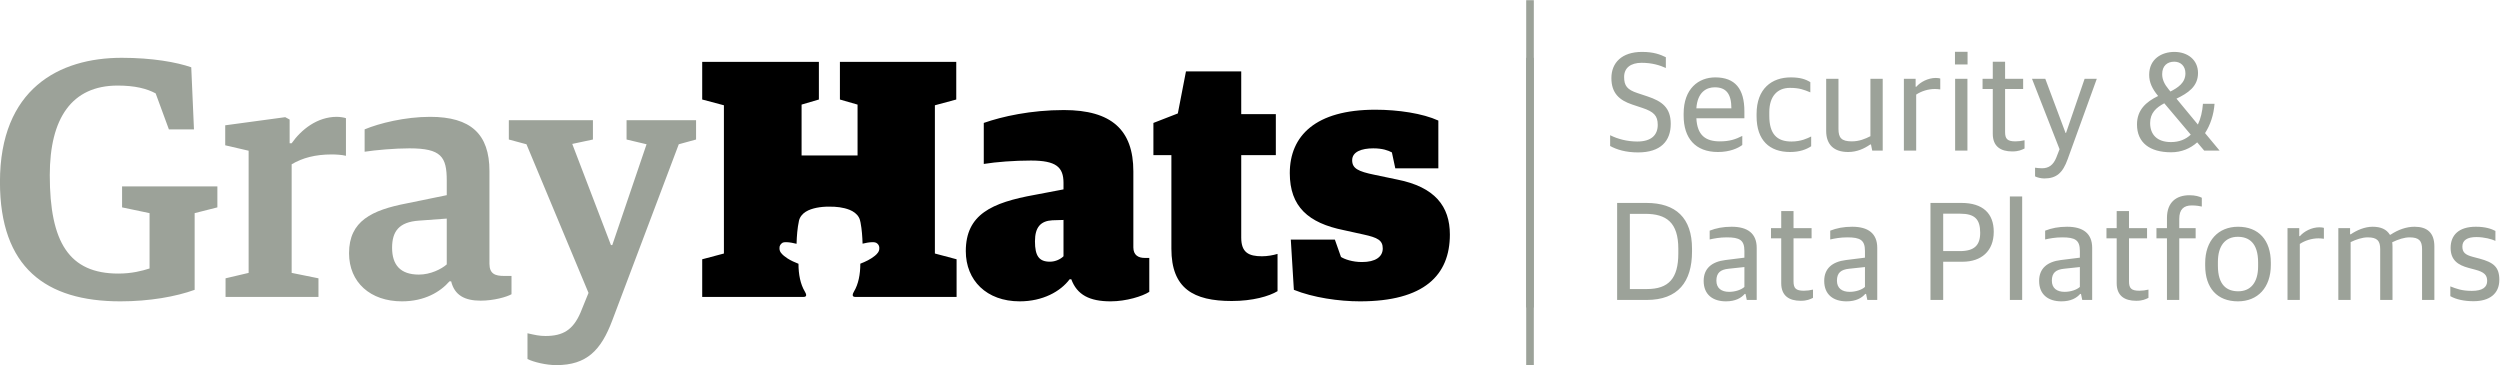 <?xml version="1.0" encoding="UTF-8" standalone="no"?>
<!-- Created with Inkscape (http://www.inkscape.org/) -->

<svg
   version="1.1"
   id="svg2"
   xml:space="preserve"
   width="264.811"
   height="38.665"
   viewBox="0 0 264.811 38.665"
   sodipodi:docname="grayhats.svg"
   inkscape:version="1.1.1 (1:1.1+202109281946+c3084ef5ed)"
   xmlns:inkscape="http://www.inkscape.org/namespaces/inkscape"
   xmlns:sodipodi="http://sodipodi.sourceforge.net/DTD/sodipodi-0.dtd"
   xmlns="http://www.w3.org/2000/svg"
   xmlns:svg="http://www.w3.org/2000/svg"><defs
     id="defs6"><clipPath
       clipPathUnits="userSpaceOnUse"
       id="clipPath16"><path
         d="M 0,0 H 226.772 V 85.039 H 0 Z"
         id="path14" /></clipPath><clipPath
       clipPathUnits="userSpaceOnUse"
       id="clipPath40"><path
         d="M 0,0 H 226.772 V 85.039 H 0 Z"
         id="path38" /></clipPath></defs><sodipodi:namedview
     id="namedview4"
     pagecolor="#ffffff"
     bordercolor="#666666"
     borderopacity="1.0"
     inkscape:pageshadow="2"
     inkscape:pageopacity="0.0"
     inkscape:pagecheckerboard="0"
     showgrid="false"
     fit-margin-top="0"
     fit-margin-left="0"
     fit-margin-right="0"
     fit-margin-bottom="0"
     inkscape:zoom="2.2588767"
     inkscape:cx="99.164331"
     inkscape:cy="23.905687"
     inkscape:window-width="1920"
     inkscape:window-height="1043"
     inkscape:window-x="2560"
     inkscape:window-y="1440"
     inkscape:window-maximized="1"
     inkscape:current-layer="g8" /><g
     id="g8"
     inkscape:groupmode="layer"
     inkscape:label="LOGO GRAYHATS S&amp;DP"
     transform="matrix(1.333,0,0,-1.333,-18.776,78.432)"><g
       id="g881"><g
         id="g10"><g
           id="g12"
           clip-path="url(#clipPath16)"><g
             id="g18"
             transform="translate(95.115,34.893)"><path
               d="M 0,0 C 1.833,0 3.237,0.782 3.965,1.752 H 4.1 C 4.558,0.512 5.555,0 7.225,0 8.465,0 9.758,0.404 10.297,0.755 V 3.451 H 9.92 c -0.485,0 -0.89,0.215 -0.89,0.835 v 6.039 c 0,3.287 -1.724,4.876 -5.523,4.876 -2.618,0 -4.908,-0.512 -6.363,-1.023 v -3.26 c 0.997,0.162 2.425,0.27 3.745,0.27 1.997,0 2.591,-0.512 2.591,-1.78 L 3.48,8.896 1.212,8.465 C -2.236,7.845 -4.284,6.901 -4.284,3.99 -4.284,1.671 -2.64,0 0,0 m 2.4,3.151 c -0.864,0 -1.188,0.458 -1.188,1.618 0,1.133 0.459,1.618 1.377,1.672 L 3.48,6.468 V 3.582 C 3.264,3.367 2.859,3.151 2.4,3.151 M 16.849,0.027 c 1.671,0 2.965,0.377 3.639,0.782 v 2.962 c -0.351,-0.108 -0.809,-0.189 -1.24,-0.189 -1.052,0 -1.645,0.297 -1.645,1.483 v 6.554 h 2.75 v 3.259 h -2.75 v 3.396 h -4.391 l -0.647,-3.342 -1.941,-0.755 v -2.558 h 1.429 V 4.175 c 0,-3.151 1.751,-4.148 4.796,-4.148 M 27.039,0 c 5.096,0 7.143,2.074 7.143,5.308 0,2.239 -1.185,3.776 -4.176,4.369 L 28.2,10.055 c -1.323,0.269 -1.782,0.512 -1.782,1.159 0,0.675 0.756,0.944 1.674,0.944 0.729,0 1.187,-0.162 1.483,-0.323 l 0.27,-1.267 h 3.421 v 3.798 c -1.239,0.566 -3.179,0.862 -5.012,0.862 -4.745,0 -6.793,-2.073 -6.793,-5.039 0,-2.669 1.482,-3.964 4.284,-4.53 l 1.591,-0.351 c 1.107,-0.242 1.512,-0.458 1.512,-1.105 0,-0.675 -0.594,-1.079 -1.647,-1.079 -0.756,0 -1.375,0.216 -1.672,0.404 L 25.044,4.904 H 21.542 L 21.785,0.916 C 23.32,0.296 25.368,0 27.039,0"
               style="fill:#000000;fill-opacity:1;fill-rule:nonzero;stroke:none"
               id="path20" /></g><g
             id="g22"
             transform="translate(23.651,34.893)"><path
               d="M 0,0 C 2.319,0 4.42,0.377 5.902,0.915 V 7.009 L 7.708,7.467 V 9.136 H 0.135 V 7.467 L 2.319,7.009 V 2.612 C 1.726,2.423 0.917,2.207 -0.162,2.207 c -3.91,0 -5.448,2.482 -5.448,7.819 0,4.53 1.753,7.12 5.394,7.12 1.376,0 2.32,-0.243 3.02,-0.621 l 1.051,-2.859 h 1.993 l -0.216,4.933 c -1.158,0.404 -3.097,0.754 -5.524,0.754 -4.99,0 -9.677,-2.477 -9.677,-9.867 C -9.569,2.693 -5.933,0 0,0 m 8.358,0.35 h 7.383 v 1.48 l -2.13,0.431 v 8.63 c 0.863,0.512 1.888,0.782 3.182,0.782 0.323,0 0.808,-0.027 1.132,-0.108 v 2.989 c -0.135,0.054 -0.485,0.108 -0.728,0.108 -1.564,0 -2.831,-1.023 -3.586,-2.1 H 13.45 v 1.884 L 13.1,14.635 8.331,13.989 V 12.4 l 1.86,-0.431 V 2.261 L 8.358,1.83 Z M 22.373,0 c 1.808,0 3.049,0.754 3.777,1.588 h 0.135 c 0.269,-1.103 1.077,-1.534 2.343,-1.534 1.05,0 2.075,0.296 2.452,0.511 v 1.454 h -0.593 c -0.701,0 -1.159,0.161 -1.159,0.97 v 7.362 c 0,2.938 -1.481,4.311 -4.715,4.311 -1.997,0 -4.046,-0.512 -5.204,-0.996 v -1.777 c 0.862,0.134 2.398,0.269 3.558,0.269 2.536,0 2.968,-0.674 2.968,-2.562 V 8.437 L 22.778,7.79 C 19.975,7.25 18.171,6.387 18.171,3.825 18.171,1.507 19.867,0 22.373,0 m 1.349,2.126 c -1.484,0 -2.131,0.782 -2.131,2.131 0,1.294 0.54,2.049 2.131,2.157 l 2.213,0.162 V 2.935 C 25.503,2.558 24.64,2.126 23.722,2.126 M 34.64,-5.068 c 2.425,0 3.558,1.184 4.449,3.555 l 5.283,13.995 1.374,0.377 v 1.533 h -5.523 v -1.533 l 1.589,-0.377 -2.723,-8.009 h -0.108 l -3.074,8.036 1.643,0.35 v 1.533 H 30.868 V 12.859 L 32.269,12.482 37.2,0.671 36.553,-0.92 c -0.592,-1.348 -1.374,-1.833 -2.775,-1.833 -0.485,0 -0.835,0.081 -1.428,0.216 v -2.047 c 0.485,-0.242 1.482,-0.484 2.29,-0.484"
               style="fill:#9ca299;fill-opacity:1;fill-rule:nonzero;stroke:none"
               id="path24" /></g><g
             id="g26"
             transform="translate(88.375,38.694)"><path
               d="m 0,0 v 11.779 l 1.698,0.458 v 2.991 h -9.245 v -2.991 l 1.402,-0.404 V 7.789 h -4.448 v 4.044 l 1.375,0.404 v 2.991 h -9.272 v -2.991 l 1.725,-0.458 V 0 L -18.49,-0.458 V -3.45 h 8.056 c 0.324,0 0.19,0.274 0.094,0.435 -0.345,0.578 -0.499,1.35 -0.499,2.19 0,0.003 0.001,0.006 0.001,0.009 -0.301,0.117 -0.597,0.249 -0.87,0.423 -0.194,0.128 -0.386,0.268 -0.527,0.455 -0.083,0.11 -0.124,0.249 -0.113,0.387 -0.011,0.169 0.103,0.32 0.24,0.406 0.1,0.045 0.213,0.047 0.321,0.046 0.269,-0.01 0.535,-0.064 0.795,-0.129 0.018,0.612 0.062,1.227 0.191,1.827 0.065,0.301 0.274,0.552 0.53,0.714 0.261,0.168 0.564,0.256 0.865,0.321 0.33,0.065 0.667,0.093 1.003,0.089 0.55,0.008 1.109,-0.049 1.624,-0.251 0.297,-0.121 0.581,-0.314 0.738,-0.601 0.074,-0.127 0.105,-0.272 0.134,-0.414 0.105,-0.552 0.143,-1.115 0.161,-1.675 0.252,0.062 0.508,0.111 0.768,0.119 0.141,0.002 0.301,-0.008 0.407,-0.114 0.11,-0.094 0.169,-0.238 0.154,-0.382 0.008,-0.241 -0.168,-0.433 -0.341,-0.577 -0.346,-0.284 -0.753,-0.477 -1.17,-0.638 0,-0.005 0.002,-0.009 0.002,-0.015 0,-0.84 -0.154,-1.612 -0.499,-2.19 -0.096,-0.161 -0.214,-0.435 0.094,-0.435 h 8.056 v 2.992 z"
               style="fill:#000000;fill-opacity:1;fill-rule:nonzero;stroke:none"
               id="path28" /></g></g></g><path
         d="m 135.362,29.825 h 0.606 v 24.421 h -0.606 z"
         style="fill:#9ca299;fill-opacity:1;fill-rule:nonzero;stroke:none"
         id="path30" /><path
         d="m 135.362,34.403 h 0.606 v 24.421 h -0.606 z"
         style="fill:#9ca299;fill-opacity:1;fill-rule:nonzero;stroke:none"
         id="path32" /><g
         id="g34"><g
           id="g36"
           clip-path="url(#clipPath40)"><g
             id="g42"
             transform="translate(142.588,35.004)"><path
               d="M 0,0 H 2.347 C 4.84,0 5.951,1.445 5.951,3.849 v 0.222 c 0,2.449 -1.289,3.638 -3.627,3.638 L 0,7.709 Z m 1.011,0.866 v 5.976 h 1.224 c 1.67,0 2.627,-0.678 2.627,-2.771 V 3.693 C 4.862,1.712 4.094,0.866 2.369,0.866 Z m 7.633,-0.977 c 0.757,0 1.213,0.266 1.492,0.588 h 0.066 L 10.302,0 h 0.789 v 4.139 c 0,1.145 -0.722,1.678 -1.991,1.678 -0.69,0 -1.235,-0.111 -1.747,-0.311 v -0.7 c 0.345,0.078 0.801,0.167 1.358,0.167 1.024,0 1.402,-0.211 1.402,-1.079 V 3.36 L 8.599,3.171 C 7.52,3.037 6.876,2.503 6.876,1.513 6.876,0.411 7.62,-0.111 8.644,-0.111 M 8.9,0.644 c -0.612,0 -1.013,0.289 -1.013,0.89 0,0.624 0.323,0.879 0.968,0.946 l 1.258,0.134 V 1.033 C 9.868,0.811 9.39,0.644 8.9,0.644 m 5.685,-0.711 c 0.511,0 0.745,0.122 0.979,0.233 V 0.822 C 15.341,0.766 15.074,0.733 14.84,0.733 c -0.645,0 -0.823,0.2 -0.823,0.746 v 3.416 h 1.435 V 5.706 H 14.017 V 7.064 H 13.039 V 5.706 H 12.227 V 4.895 h 0.812 V 1.334 c 0,-1.012 0.634,-1.401 1.546,-1.401 m 3.638,-0.044 c 0.757,0 1.214,0.266 1.492,0.588 h 0.067 L 19.882,0 h 0.788 v 4.139 c 0,1.145 -0.722,1.678 -1.99,1.678 -0.691,0 -1.236,-0.111 -1.747,-0.311 v -0.7 c 0.344,0.078 0.8,0.167 1.357,0.167 1.024,0 1.403,-0.211 1.403,-1.079 V 3.36 L 18.179,3.171 c -1.08,-0.134 -1.724,-0.668 -1.724,-1.658 0,-1.102 0.744,-1.624 1.768,-1.624 m 0.256,0.755 c -0.612,0 -1.013,0.289 -1.013,0.89 0,0.624 0.323,0.879 0.969,0.946 l 1.258,0.134 V 1.033 C 19.448,0.811 18.969,0.644 18.479,0.644 M 24.899,0 h 1.011 v 3.037 h 1.548 c 1.458,0 2.469,0.822 2.469,2.381 0,1.458 -0.867,2.291 -2.569,2.291 h -2.459 z m 1.011,3.882 v 2.972 h 1.347 c 1.158,0 1.592,-0.435 1.592,-1.514 0,-0.991 -0.456,-1.458 -1.614,-1.458 z M 31.208,0 h 0.978 v 8.221 h -0.978 z m 4.093,-0.111 c 0.757,0 1.213,0.266 1.492,0.588 h 0.066 L 36.959,0 h 0.789 v 4.139 c 0,1.145 -0.722,1.678 -1.991,1.678 -0.69,0 -1.235,-0.111 -1.746,-0.311 v -0.7 c 0.344,0.078 0.8,0.167 1.357,0.167 1.024,0 1.402,-0.211 1.402,-1.079 V 3.36 L 35.256,3.171 C 34.177,3.037 33.533,2.503 33.533,1.513 c 0,-1.102 0.744,-1.624 1.768,-1.624 m 0.256,0.755 c -0.612,0 -1.013,0.289 -1.013,0.89 0,0.624 0.323,0.879 0.968,0.946 L 36.77,2.614 V 1.033 C 36.526,0.811 36.047,0.644 35.557,0.644 m 5.685,-0.711 c 0.511,0 0.745,0.122 0.979,0.233 v 0.656 c -0.223,-0.056 -0.49,-0.089 -0.724,-0.089 -0.645,0 -0.823,0.2 -0.823,0.746 v 3.416 h 1.435 V 5.706 H 40.674 V 7.064 H 39.696 V 5.706 H 38.884 V 4.895 h 0.812 V 1.334 c 0,-1.012 0.634,-1.401 1.546,-1.401 M 43.691,0 h 0.977 v 4.895 h 1.302 v 0.811 h -1.302 v 0.735 c 0,0.757 0.356,1.069 0.991,1.069 0.389,0 0.645,-0.056 0.801,-0.089 v 0.7 c -0.201,0.1 -0.512,0.2 -0.979,0.2 -1.035,0 -1.79,-0.544 -1.79,-1.802 V 5.706 H 42.856 V 4.895 h 0.835 z m 5.64,-0.111 c 1.569,0 2.614,1.089 2.614,2.892 v 0.178 c 0,1.792 -0.967,2.858 -2.603,2.858 -1.569,0 -2.614,-1.1 -2.614,-2.892 V 2.736 c 0,-1.792 0.956,-2.847 2.603,-2.847 m 0.022,0.799 c -0.89,0 -1.614,0.479 -1.614,2.026 v 0.312 c 0,1.268 0.579,1.992 1.581,1.992 0.89,0 1.614,-0.49 1.614,-2.037 V 2.669 c 0,-1.279 -0.59,-1.981 -1.581,-1.981 M 53.27,0 h 0.978 v 4.45 c 0.4,0.267 0.945,0.445 1.48,0.445 0.1,0 0.289,-0.011 0.433,-0.033 v 0.866 c -0.055,0.023 -0.211,0.045 -0.356,0.045 -0.612,0 -1.223,-0.322 -1.546,-0.7 H 54.203 V 5.706 H 53.27 Z m 4.039,0 h 0.977 v 4.595 c 0.412,0.2 0.902,0.378 1.359,0.378 0.757,0 0.99,-0.278 0.99,-0.934 V 0 h 0.978 v 4.25 c 0,0.122 -0.011,0.223 -0.022,0.334 0.49,0.234 0.957,0.389 1.38,0.389 0.757,0 0.991,-0.278 0.991,-0.934 V 0 h 0.978 v 4.25 c 0,1.101 -0.578,1.567 -1.579,1.567 -0.646,0 -1.303,-0.233 -1.903,-0.633 H 61.402 C 61.135,5.618 60.68,5.817 60.034,5.817 59.4,5.817 58.776,5.54 58.298,5.218 h -0.056 v 0.488 h -0.933 z m 10.747,-0.1 c 1.246,0 2.046,0.577 2.046,1.701 0,1.013 -0.455,1.38 -1.568,1.681 l -0.545,0.144 c -0.579,0.156 -0.824,0.345 -0.824,0.813 0,0.501 0.378,0.757 1.113,0.757 0.635,0 1.224,-0.167 1.513,-0.301 v 0.789 c -0.322,0.167 -0.789,0.333 -1.557,0.333 -1.369,0 -2.002,-0.677 -2.002,-1.678 0,-0.991 0.6,-1.369 1.423,-1.592 L 68.2,2.402 c 0.702,-0.189 0.936,-0.423 0.936,-0.89 0,-0.501 -0.368,-0.79 -1.214,-0.79 -0.813,0 -1.224,0.167 -1.713,0.356 V 0.3 c 0.478,-0.267 1.112,-0.4 1.847,-0.4"
               style="fill:#9ca299;fill-opacity:1;fill-rule:nonzero;stroke:none"
               id="path44" /></g><g
             id="g46"
             transform="translate(144.245,46.727)"><path
               d="m 0,0 c 1.814,0 2.603,0.911 2.603,2.269 0,1.302 -0.711,1.802 -1.846,2.181 l -0.802,0.267 c -0.812,0.267 -1.057,0.579 -1.057,1.28 0,0.712 0.512,1.124 1.391,1.124 0.846,0 1.458,-0.201 1.925,-0.412 V 7.565 C 1.781,7.776 1.258,7.987 0.323,7.987 c -1.614,0 -2.436,-0.866 -2.436,-2.079 0,-1.191 0.622,-1.759 1.657,-2.104 L 0.345,3.537 C 1.247,3.237 1.57,2.925 1.57,2.191 1.57,1.389 1.069,0.866 -0.056,0.866 c -0.801,0 -1.557,0.201 -2.157,0.501 V 0.511 C -1.691,0.222 -0.968,0 0,0 m 6.353,0.033 c 0.946,0 1.591,0.3 1.935,0.556 V 1.312 C 7.766,1.045 7.277,0.878 6.509,0.878 5.374,0.878 4.706,1.356 4.639,2.715 H 8.455 V 3.27 c 0,1.792 -0.744,2.692 -2.313,2.692 -1.325,0 -2.514,-0.889 -2.514,-2.881 V 2.915 c 0,-1.77 0.922,-2.882 2.725,-2.882 M 6.097,5.174 c 0.868,0 1.325,-0.468 1.325,-1.671 H 4.639 c 0.089,1.314 0.824,1.671 1.458,1.671 m 5.985,-5.141 c 0.79,0 1.302,0.211 1.68,0.456 V 1.267 C 13.473,1.122 12.961,0.866 12.193,0.866 c -1.157,0 -1.758,0.601 -1.758,2.037 v 0.301 c 0,1.235 0.623,1.925 1.636,1.925 0.756,0 1.112,-0.145 1.624,-0.356 V 5.584 C 13.317,5.818 12.883,5.962 12.138,5.962 10.636,5.962 9.424,5.073 9.424,3.059 V 2.87 c 0,-1.915 1.034,-2.837 2.658,-2.837 m 4.618,0 c 0.701,0 1.28,0.267 1.758,0.6 h 0.056 l 0.1,-0.488 h 0.833 V 5.851 H 18.47 V 1.289 C 18.058,1.078 17.579,0.878 16.989,0.878 c -0.824,0 -1.058,0.289 -1.058,0.99 V 5.851 H 14.954 V 1.712 c 0,-1.101 0.622,-1.679 1.746,-1.679 m 4.429,0.112 h 0.977 v 4.45 c 0.401,0.267 0.946,0.445 1.48,0.445 0.1,0 0.289,-0.011 0.434,-0.033 v 0.866 c -0.056,0.022 -0.211,0.045 -0.356,0.045 -0.612,0 -1.224,-0.323 -1.547,-0.7 h -0.055 v 0.633 h -0.933 z m 4.072,0 h 0.978 v 5.706 h -0.978 z m -0.012,6.842 h 1 v 1.011 h -1 z m 4.549,-6.909 c 0.512,0 0.746,0.122 0.98,0.233 v 0.656 c -0.223,-0.056 -0.49,-0.089 -0.724,-0.089 -0.645,0 -0.823,0.2 -0.823,0.745 V 5.04 h 1.435 V 5.851 H 29.171 V 7.208 H 28.193 V 5.851 H 27.381 V 5.04 h 0.812 V 1.479 c 0,-1.012 0.634,-1.401 1.545,-1.401 m 2.549,-2.147 c 0.968,0 1.469,0.444 1.858,1.534 l 2.314,6.386 H 35.491 L 34.012,1.545 H 33.978 L 32.365,5.851 H 31.309 L 33.5,0.255 33.244,-0.402 c -0.245,-0.612 -0.612,-0.857 -1.135,-0.857 -0.211,0 -0.411,0.023 -0.556,0.045 v -0.689 c 0.167,-0.089 0.468,-0.166 0.734,-0.166 m 10.08,2.08 c 0.824,0 1.524,0.3 2.069,0.789 l 0.557,-0.655 h 1.223 l -1.156,1.39 c 0.422,0.646 0.689,1.458 0.755,2.326 H 44.893 C 44.848,3.249 44.714,2.681 44.491,2.214 L 42.79,4.272 c 0.901,0.434 1.712,0.957 1.712,2.036 0,1.057 -0.833,1.679 -1.879,1.679 -0.991,0 -2.002,-0.544 -2.002,-1.823 0,-0.59 0.233,-1.102 0.711,-1.68 -0.968,-0.468 -1.679,-1.114 -1.679,-2.26 0,-1.458 1.022,-2.213 2.714,-2.213 m -0.011,0.811 c -1.113,0 -1.659,0.601 -1.659,1.513 0,0.79 0.468,1.224 1.125,1.569 l 2.103,-2.492 c -0.4,-0.379 -0.924,-0.59 -1.569,-0.59 m -0.702,5.397 c 0,0.668 0.412,0.991 0.958,0.991 0.523,0 0.89,-0.357 0.89,-0.924 0,-0.768 -0.612,-1.146 -1.191,-1.447 l -0.145,0.178 c -0.323,0.39 -0.512,0.768 -0.512,1.202"
               style="fill:#9ca299;fill-opacity:1;fill-rule:nonzero;stroke:none"
               id="path48" /></g></g></g></g></g></svg>
